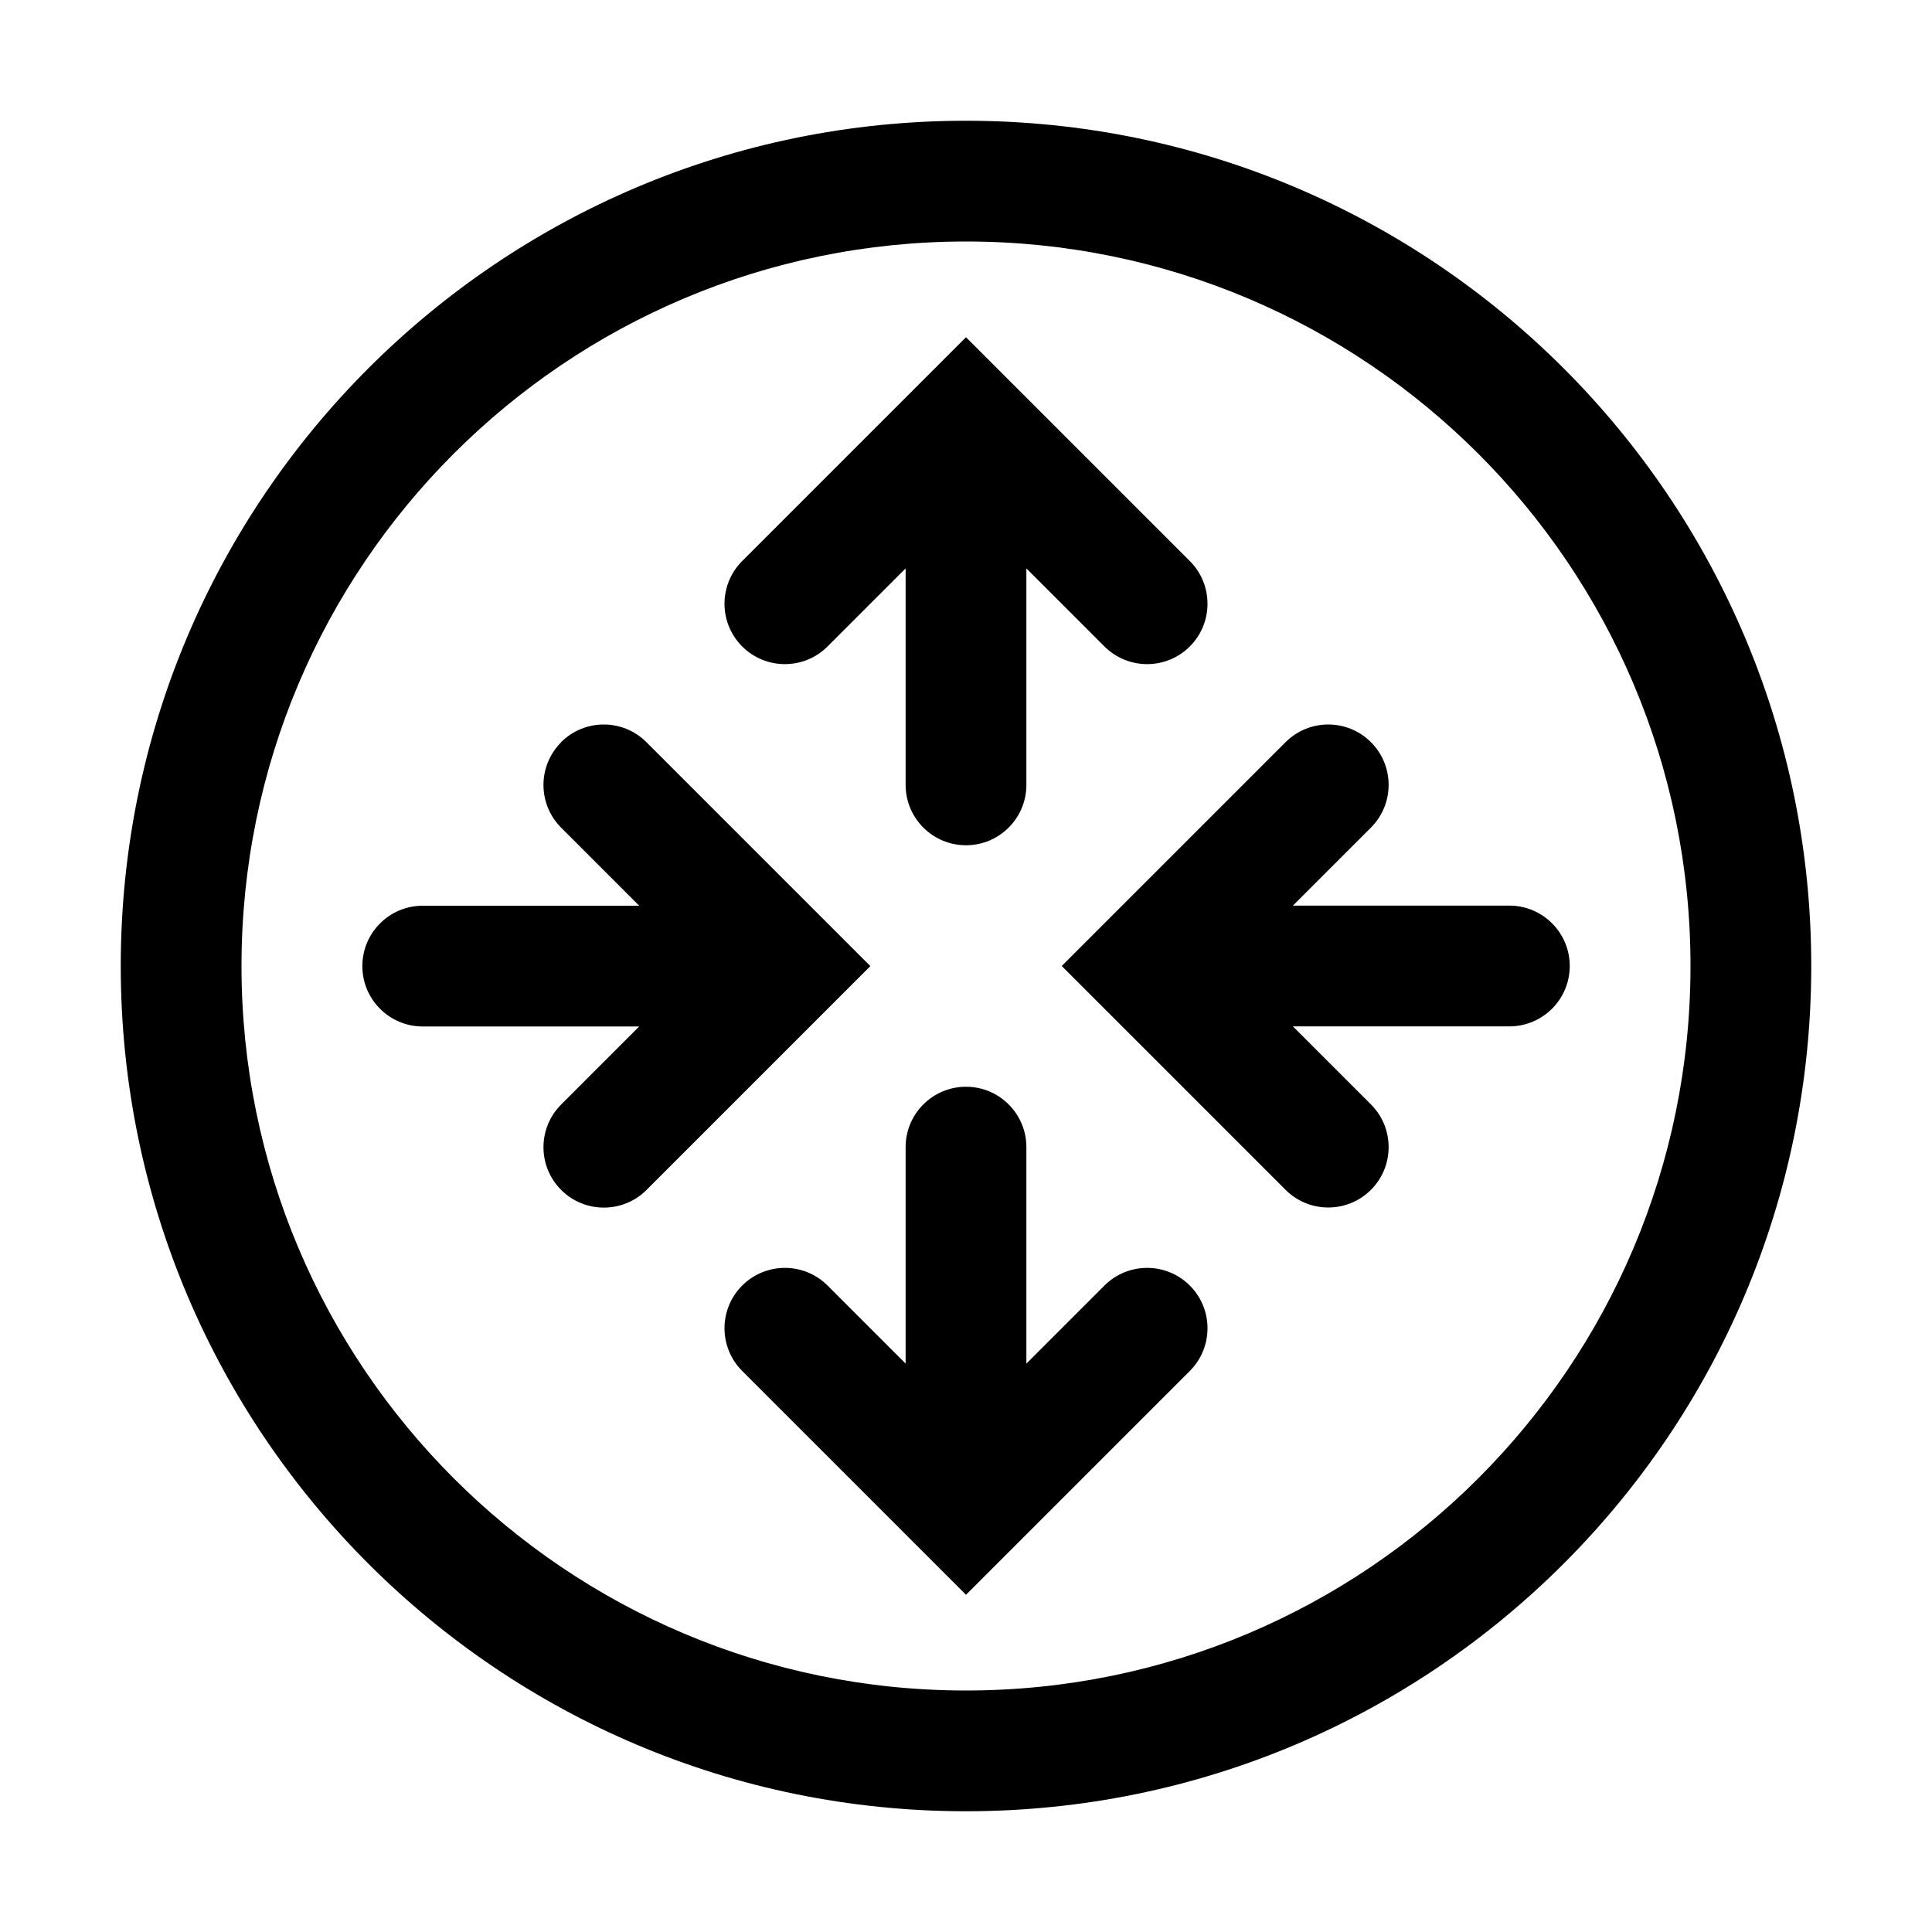 <!-- Generated by IcoMoon.io -->
<svg version="1.1" xmlns="http://www.w3.org/2000/svg" width="20" height="20" viewBox="0 0 20 20">
<title>routing</title>
<path d="M12.317 5.808l-1.869-1.869c-0.004-0.004-0.009-0.009-0.013-0.013l-0.435-0.435-0.435 0.435c-0.004 0.004-0.009 0.009-0.013 0.013l-1.869 1.869c-0.244 0.244-0.244 0.64 0 0.884s0.64 0.244 0.884 0l0.808-0.808v2.241c0 0.345 0.28 0.625 0.625 0.625s0.625-0.28 0.625-0.625v-2.241l0.808 0.808c0.244 0.244 0.64 0.244 0.884 0s0.244-0.64 0-0.884z"></path>
<path d="M10.625 11.875v2.241l0.808-0.808c0.244-0.244 0.64-0.244 0.884 0s0.244 0.64 0 0.884l-2.317 2.317-2.317-2.317c-0.244-0.244-0.244-0.64 0-0.884s0.64-0.244 0.884 0l0.808 0.808v-2.241c0-0.345 0.28-0.625 0.625-0.625s0.625 0.28 0.625 0.625z"></path>
<path d="M13.384 9.375l0.808-0.808c0.244-0.244 0.244-0.64 0-0.884s-0.64-0.244-0.884 0l-2.317 2.317 2.317 2.317c0.244 0.244 0.64 0.244 0.884 0s0.244-0.64 0-0.884l-0.808-0.808h2.241c0.345 0 0.625-0.28 0.625-0.625s-0.28-0.625-0.625-0.625h-2.241z"></path>
<path d="M5.808 7.683c0.244-0.244 0.64-0.244 0.884 0l1.875 1.875c0 0 0 0 0.001 0.001l0.442 0.442-0.442 0.442c0-0-0 0 0 0l-1.875 1.875c-0.244 0.244-0.64 0.244-0.884 0s-0.244-0.64 0-0.884l0.808-0.808h-2.241c-0.345 0-0.625-0.28-0.625-0.625s0.28-0.625 0.625-0.625h2.241l-0.808-0.808c-0.244-0.244-0.244-0.64 0-0.884z"></path>
<path d="M1.25 10c0-4.832 3.918-8.75 8.75-8.75s8.75 3.918 8.75 8.75c0 4.832-3.918 8.75-8.75 8.75s-8.75-3.918-8.75-8.75zM10 2.5c-4.142 0-7.5 3.358-7.5 7.5s3.358 7.5 7.5 7.5c4.142 0 7.5-3.358 7.5-7.5s-3.358-7.5-7.5-7.5z"></path>
</svg>
